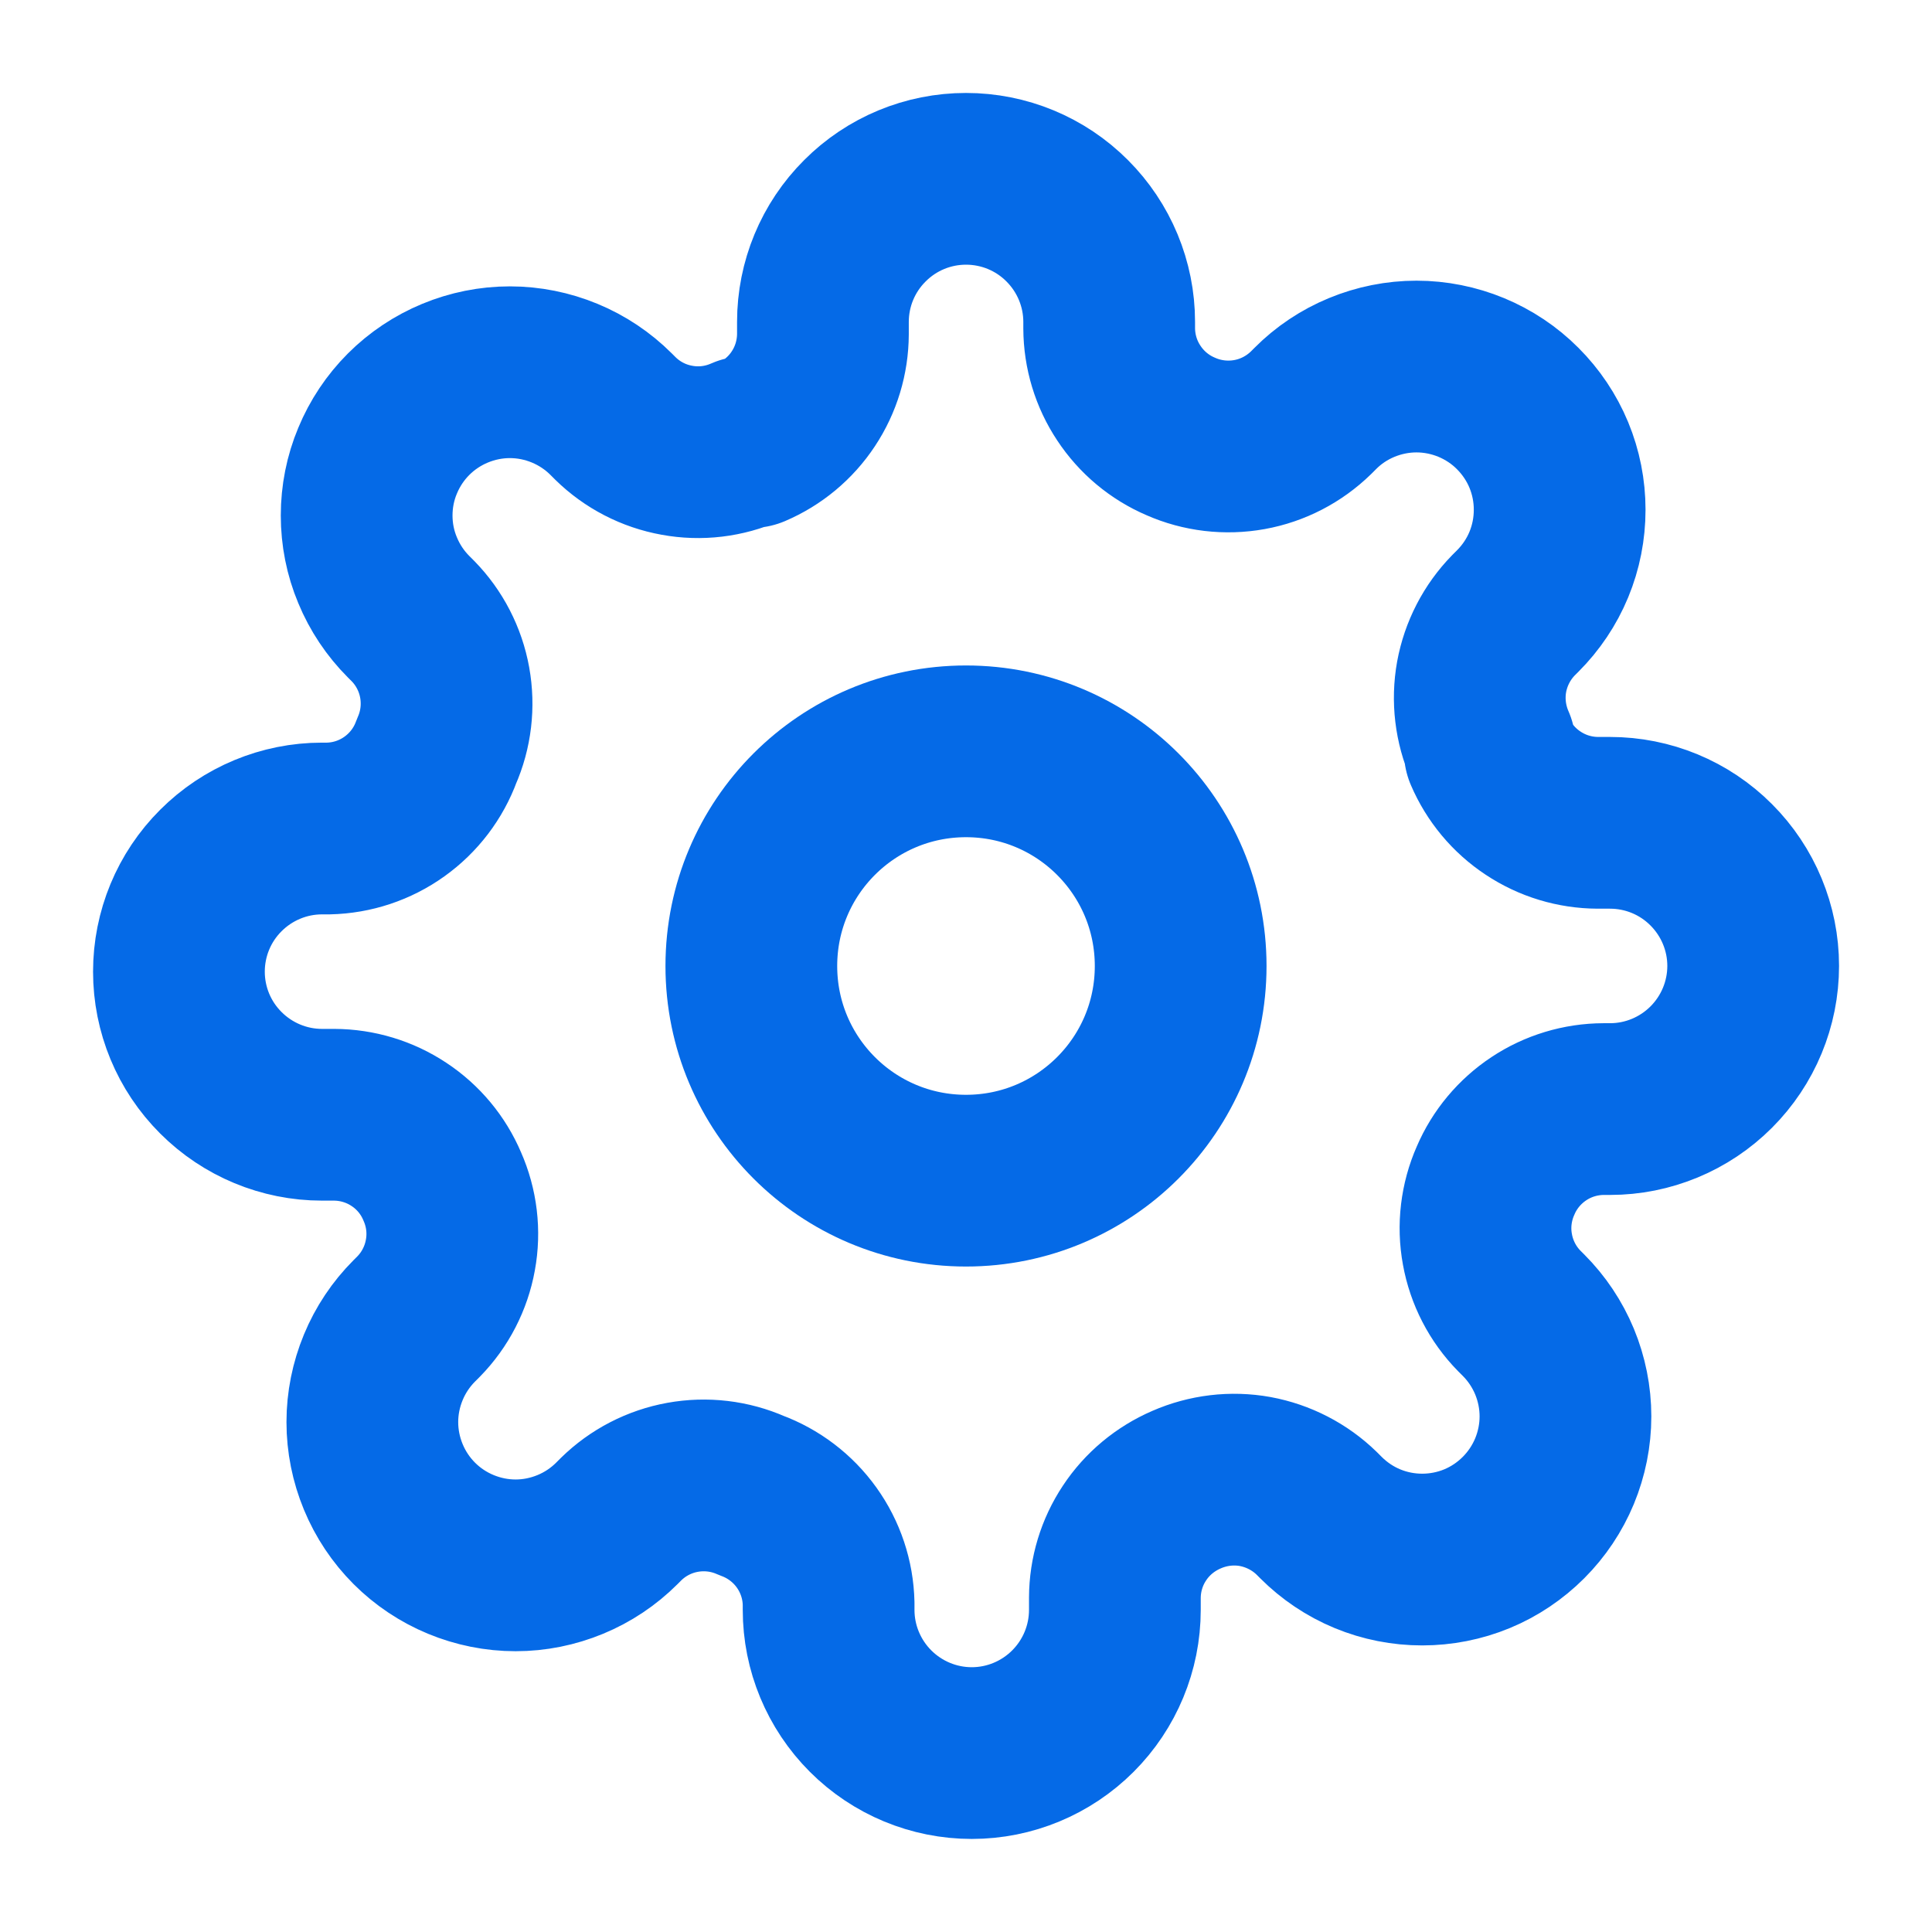 <svg width="18" height="18" viewBox="0 0 18 18" fill="none"
    xmlns="http://www.w3.org/2000/svg">
    <path d="M9 11C10.105 11 11 10.105 11 9C11 7.895 10.105 7 9 7C7.895 7 7 7.895 7 9C7 10.105 7.895 11 9 11Z" stroke="#056AE7" stroke-width="1.6" stroke-linecap="round" stroke-linejoin="round"/>
    <path d="M13.934 10.999C13.845 11.2 13.818 11.424 13.858 11.64C13.897 11.856 14 12.056 14.154 12.213L14.194 12.253C14.318 12.377 14.416 12.524 14.483 12.685C14.55 12.847 14.585 13.021 14.585 13.196C14.585 13.371 14.55 13.545 14.483 13.707C14.416 13.868 14.318 14.015 14.194 14.139C14.07 14.263 13.923 14.362 13.761 14.429C13.599 14.496 13.425 14.53 13.25 14.53C13.075 14.53 12.902 14.496 12.74 14.429C12.578 14.362 12.431 14.263 12.307 14.139L12.267 14.099C12.11 13.946 11.91 13.843 11.694 13.803C11.478 13.764 11.255 13.791 11.054 13.879C10.857 13.964 10.688 14.104 10.57 14.283C10.451 14.462 10.388 14.671 10.387 14.886V14.999C10.387 15.353 10.246 15.692 9.996 15.942C9.746 16.192 9.407 16.333 9.054 16.333C8.7 16.333 8.361 16.192 8.111 15.942C7.861 15.692 7.72 15.353 7.72 14.999V14.939C7.715 14.719 7.644 14.505 7.515 14.325C7.387 14.146 7.207 14.009 7 13.933C6.799 13.844 6.576 13.818 6.36 13.857C6.144 13.896 5.944 13.999 5.787 14.153L5.747 14.193C5.623 14.317 5.476 14.415 5.314 14.482C5.152 14.549 4.979 14.584 4.804 14.584C4.628 14.584 4.455 14.549 4.293 14.482C4.131 14.415 3.984 14.317 3.86 14.193C3.736 14.069 3.638 13.922 3.571 13.76C3.504 13.598 3.469 13.425 3.469 13.249C3.469 13.074 3.504 12.901 3.571 12.739C3.638 12.577 3.736 12.43 3.86 12.306L3.9 12.266C4.054 12.109 4.157 11.909 4.196 11.693C4.236 11.477 4.209 11.254 4.12 11.053C4.036 10.855 3.896 10.687 3.717 10.569C3.538 10.45 3.328 10.387 3.114 10.386H3C2.647 10.386 2.308 10.245 2.058 9.995C1.807 9.745 1.667 9.406 1.667 9.053C1.667 8.699 1.807 8.36 2.058 8.11C2.308 7.86 2.647 7.719 3 7.719H3.06C3.281 7.714 3.495 7.643 3.675 7.514C3.854 7.386 3.991 7.207 4.067 6.999C4.156 6.798 4.182 6.575 4.143 6.359C4.104 6.143 4.001 5.943 3.847 5.786L3.807 5.746C3.683 5.622 3.585 5.475 3.518 5.313C3.45 5.151 3.416 4.978 3.416 4.803C3.416 4.627 3.45 4.454 3.518 4.292C3.585 4.13 3.683 3.983 3.807 3.859C3.931 3.735 4.078 3.637 4.24 3.57C4.402 3.503 4.575 3.468 4.75 3.468C4.926 3.468 5.099 3.503 5.261 3.57C5.423 3.637 5.57 3.735 5.694 3.859L5.734 3.899C5.891 4.053 6.09 4.156 6.307 4.195C6.523 4.235 6.746 4.208 6.947 4.119H7C7.197 4.035 7.366 3.895 7.484 3.716C7.603 3.537 7.666 3.327 7.667 3.113V2.999C7.667 2.646 7.807 2.307 8.058 2.057C8.308 1.806 8.647 1.666 9 1.666C9.354 1.666 9.693 1.806 9.943 2.057C10.193 2.307 10.334 2.646 10.334 2.999V3.059C10.335 3.274 10.398 3.483 10.517 3.662C10.635 3.841 10.803 3.982 11 4.066C11.201 4.155 11.425 4.181 11.641 4.142C11.857 4.103 12.056 4 12.214 3.846L12.254 3.806C12.377 3.682 12.524 3.584 12.686 3.517C12.848 3.45 13.022 3.415 13.197 3.415C13.372 3.415 13.546 3.45 13.708 3.517C13.869 3.584 14.017 3.682 14.14 3.806C14.264 3.93 14.363 4.077 14.43 4.239C14.497 4.401 14.531 4.574 14.531 4.749C14.531 4.925 14.497 5.098 14.43 5.26C14.363 5.422 14.264 5.569 14.14 5.693L14.1 5.733C13.947 5.89 13.844 6.089 13.804 6.306C13.765 6.522 13.792 6.745 13.88 6.946V6.999C13.965 7.197 14.105 7.365 14.284 7.483C14.463 7.602 14.672 7.665 14.887 7.666H15C15.354 7.666 15.693 7.806 15.943 8.057C16.193 8.307 16.334 8.646 16.334 8.999C16.334 9.353 16.193 9.692 15.943 9.942C15.693 10.192 15.354 10.333 15 10.333H14.94C14.726 10.334 14.516 10.397 14.337 10.516C14.159 10.634 14.018 10.802 13.934 10.999V10.999Z" stroke="#056AE7" stroke-width="1.6" stroke-linecap="round" stroke-linejoin="round"/>
</svg>
